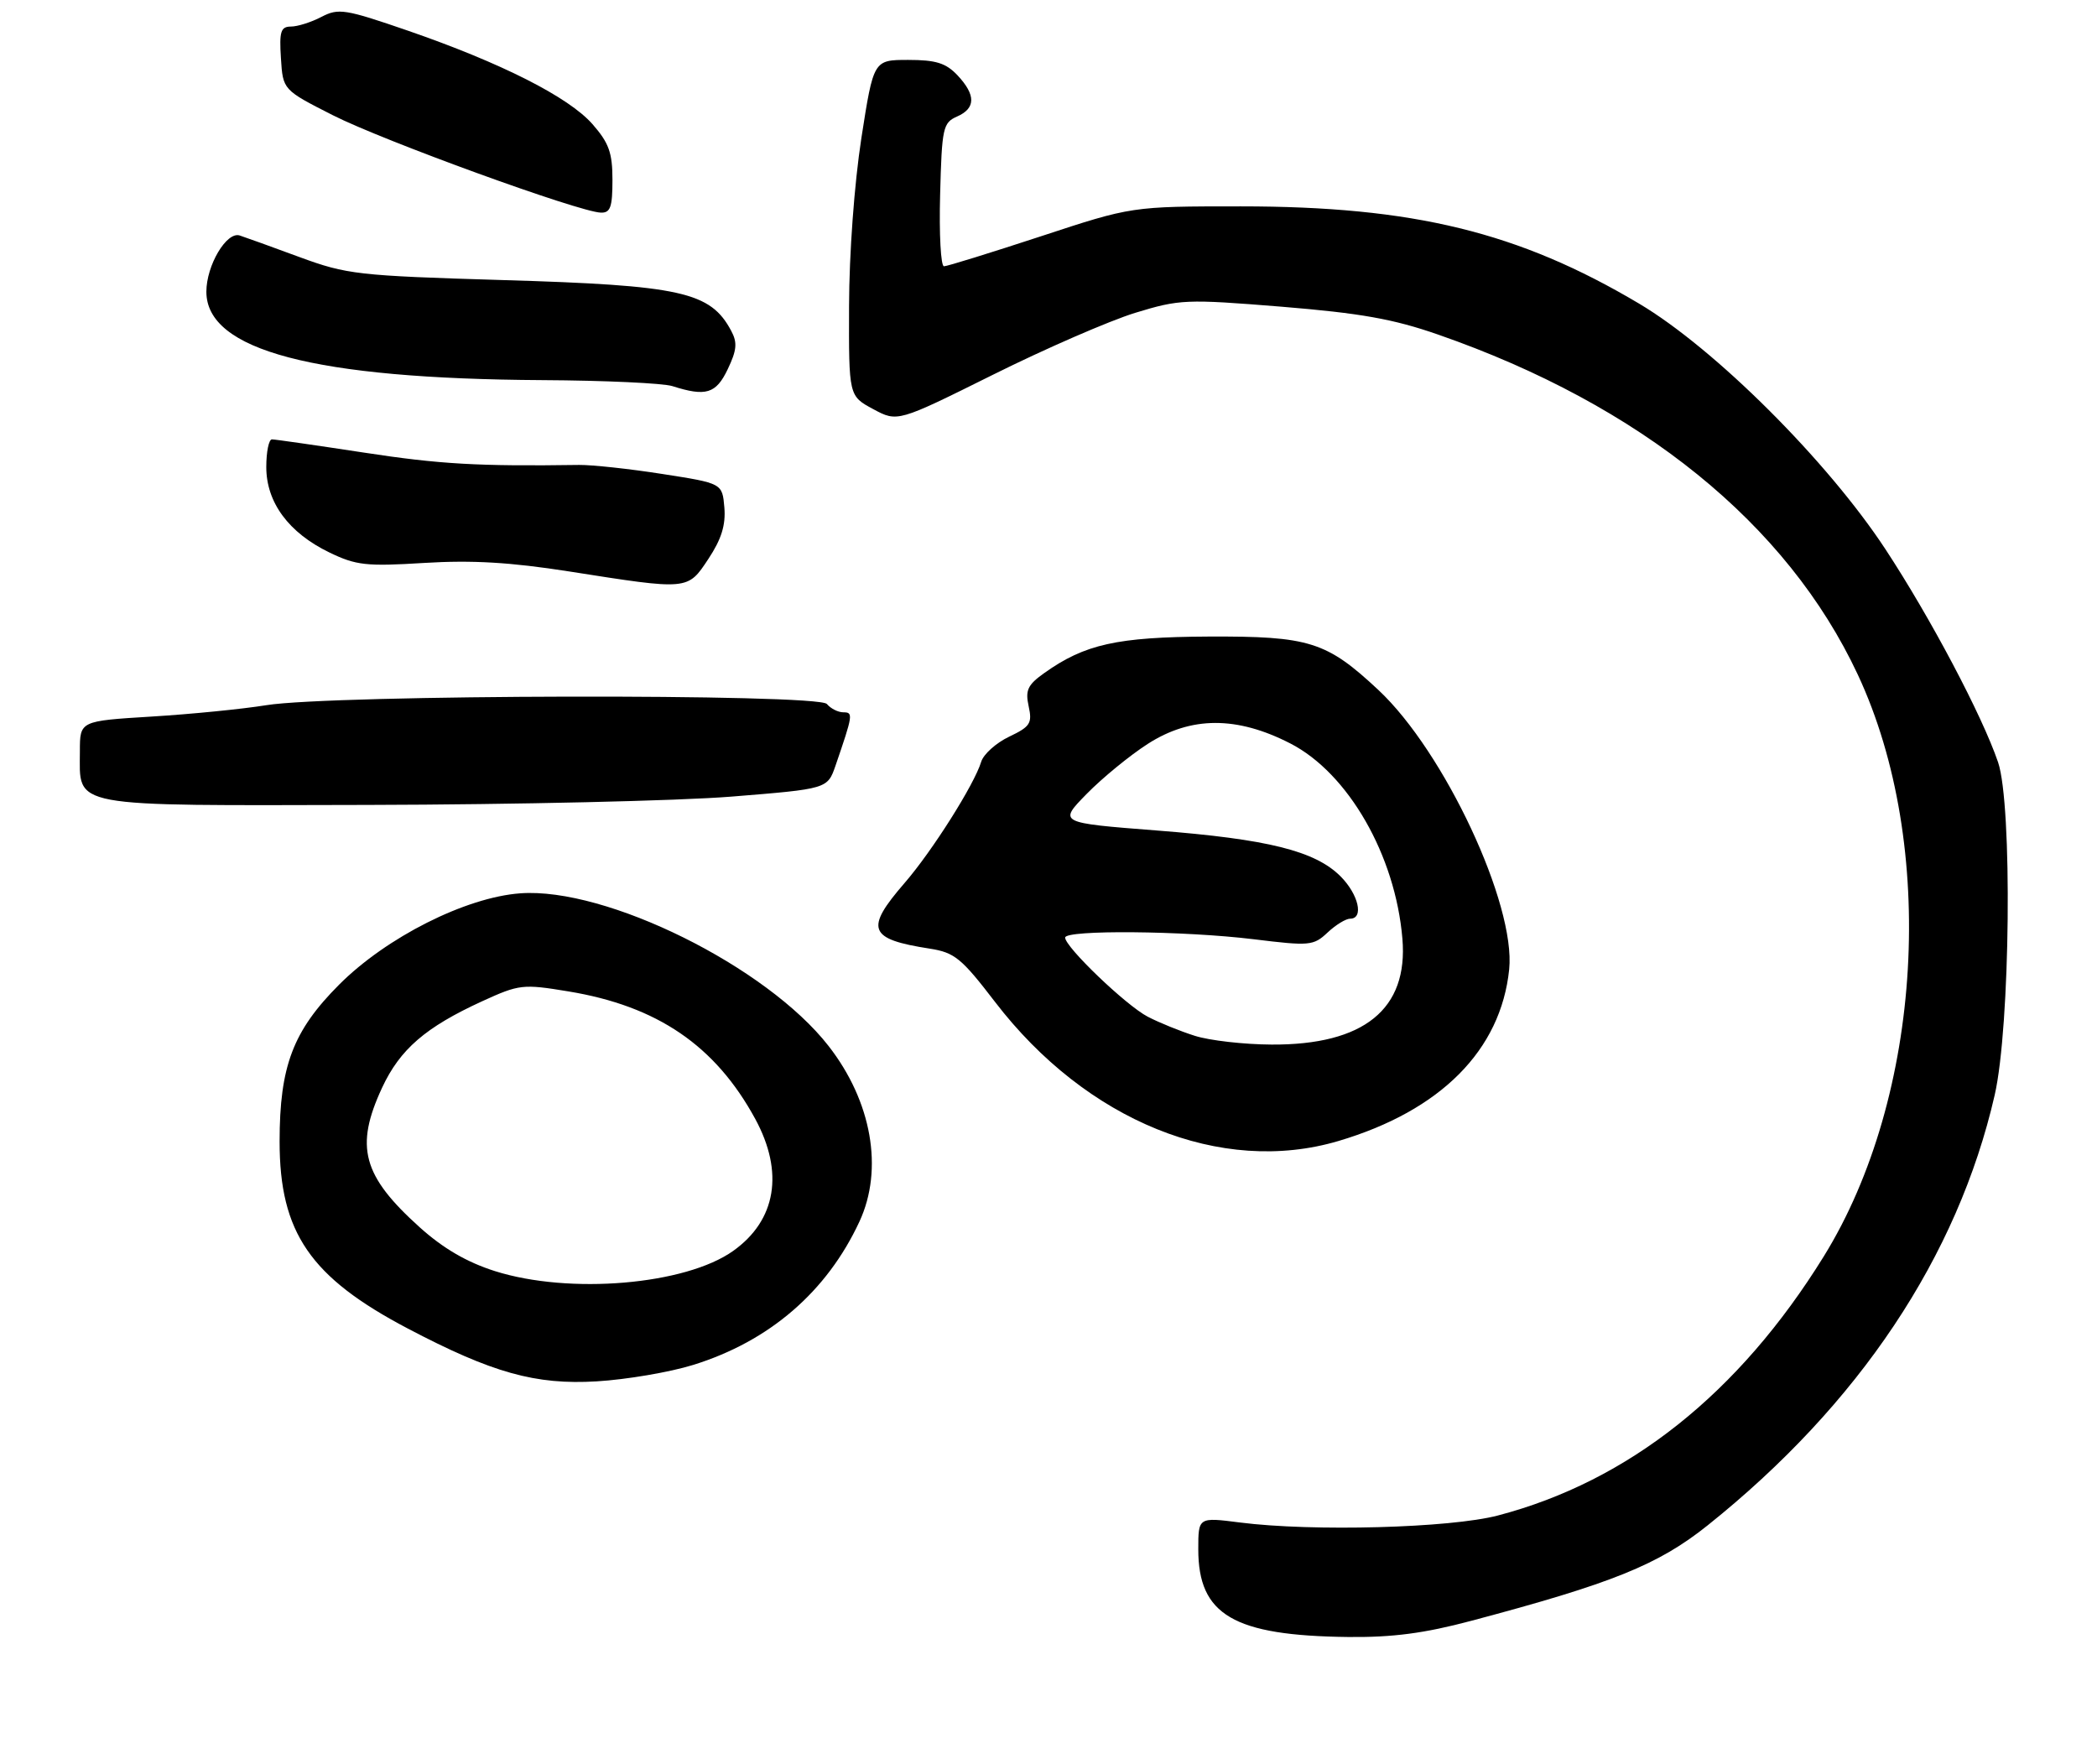 <?xml version="1.0" encoding="UTF-8" standalone="no"?>
<!DOCTYPE svg PUBLIC "-//W3C//DTD SVG 1.1//EN" "http://www.w3.org/Graphics/SVG/1.1/DTD/svg11.dtd" >
<svg xmlns="http://www.w3.org/2000/svg" xmlns:xlink="http://www.w3.org/1999/xlink" version="1.1" viewBox="0 0 315 265">
 <g >
 <path fill="currentColor"
d=" M 221.00 243.47 C 242.17 237.85 249.09 235.06 256.50 229.14 C 279.26 210.95 294.07 188.76 299.63 164.50 C 301.98 154.28 302.31 120.89 300.14 114.50 C 297.74 107.46 289.99 92.80 283.22 82.50 C 274.49 69.21 257.58 52.36 246.22 45.61 C 228.12 34.86 212.32 31.00 186.37 31.00 C 170.01 31.00 170.01 31.00 156.34 35.50 C 148.81 37.97 142.27 40.00 141.80 40.00 C 141.32 40.00 141.06 35.16 141.22 29.25 C 141.48 19.19 141.65 18.44 143.75 17.51 C 146.58 16.27 146.61 14.28 143.83 11.31 C 142.09 9.47 140.59 9.00 136.43 9.00 C 131.22 9.00 131.22 9.00 129.39 20.75 C 128.33 27.63 127.56 38.09 127.54 45.99 C 127.50 59.48 127.50 59.48 131.16 61.45 C 134.82 63.42 134.82 63.42 149.16 56.29 C 157.05 52.36 166.65 48.19 170.50 47.00 C 177.21 44.95 178.13 44.91 192.50 46.07 C 204.35 47.04 209.28 47.91 216.00 50.25 C 246.43 60.83 268.47 78.68 279.06 101.32 C 291.04 126.93 288.83 164.70 273.95 188.74 C 261.21 209.32 244.64 222.50 225.00 227.65 C 217.84 229.53 197.14 230.09 186.25 228.70 C 180.00 227.90 180.00 227.90 180.00 232.73 C 180.00 242.59 185.31 245.70 202.50 245.90 C 209.19 245.97 213.94 245.35 221.00 243.47 Z  M 104.13 205.03 C 115.59 201.47 124.21 194.03 129.10 183.50 C 132.75 175.64 130.96 165.45 124.46 157.12 C 115.16 145.18 91.05 133.24 78.15 134.19 C 69.95 134.79 58.05 140.79 50.95 147.90 C 44.02 154.84 42.00 160.15 42.00 171.48 C 42.00 185.15 46.61 191.87 61.27 199.57 C 73.94 206.23 80.45 208.05 89.63 207.50 C 94.11 207.23 100.63 206.12 104.13 205.03 Z  M 201.07 171.39 C 216.41 166.84 225.45 157.75 226.70 145.62 C 227.70 135.85 216.98 112.93 207.06 103.65 C 199.26 96.36 196.68 95.55 181.50 95.62 C 167.79 95.69 162.95 96.77 156.88 101.09 C 154.37 102.87 153.99 103.68 154.52 106.09 C 155.08 108.65 154.76 109.15 151.59 110.66 C 149.62 111.60 147.74 113.29 147.39 114.43 C 146.36 117.83 140.04 127.84 135.88 132.64 C 129.87 139.58 130.44 141.07 139.67 142.50 C 143.39 143.08 144.43 143.93 149.45 150.48 C 163.19 168.41 183.44 176.62 201.07 171.39 Z  M 109.90 119.66 C 124.30 118.50 124.30 118.50 125.51 115.00 C 128.13 107.37 128.19 107.00 126.69 107.00 C 125.90 107.00 124.78 106.44 124.21 105.75 C 122.89 104.17 49.91 104.32 40.00 105.93 C 36.42 106.51 28.66 107.28 22.75 107.64 C 12.00 108.30 12.00 108.30 12.00 112.82 C 12.00 121.42 9.81 121.01 55.40 120.91 C 77.46 120.86 101.98 120.30 109.90 119.66 Z  M 106.42 83.94 C 108.37 80.99 109.03 78.87 108.81 76.23 C 108.50 72.60 108.50 72.60 99.50 71.20 C 94.55 70.42 88.92 69.82 87.00 69.84 C 71.79 70.06 66.06 69.73 54.69 67.99 C 47.55 66.90 41.32 66.00 40.85 66.00 C 40.38 66.00 40.00 67.87 40.00 70.16 C 40.00 75.47 43.37 80.03 49.46 82.98 C 53.49 84.93 55.01 85.10 63.73 84.56 C 70.91 84.12 76.68 84.46 85.50 85.84 C 103.50 88.67 103.27 88.69 106.42 83.94 Z  M 109.32 55.45 C 110.68 52.60 110.79 51.47 109.84 49.70 C 106.72 43.84 102.35 42.86 75.50 42.07 C 53.74 41.42 52.10 41.23 45.00 38.62 C 40.88 37.09 36.82 35.64 36.00 35.37 C 34.03 34.75 31.00 39.87 31.00 43.82 C 31.00 52.64 47.19 56.90 81.47 57.10 C 90.84 57.15 99.62 57.56 101.00 58.00 C 106.04 59.61 107.56 59.15 109.32 55.45 Z  M 92.00 27.03 C 92.00 22.94 91.47 21.47 89.00 18.65 C 85.43 14.58 75.29 9.45 61.28 4.61 C 51.82 1.35 50.85 1.20 48.28 2.54 C 46.75 3.34 44.69 3.99 43.70 3.99 C 42.17 4.00 41.94 4.73 42.20 8.75 C 42.50 13.50 42.50 13.50 50.00 17.31 C 57.53 21.13 86.98 31.84 90.25 31.94 C 91.69 31.99 92.00 31.12 92.00 27.03 Z  M 74.35 190.94 C 70.13 189.60 66.59 187.54 63.06 184.37 C 54.44 176.61 53.27 172.26 57.40 163.38 C 60.09 157.61 63.93 154.30 72.41 150.41 C 78.01 147.85 78.52 147.79 85.37 148.92 C 98.74 151.12 107.45 157.06 113.45 168.08 C 117.80 176.09 116.60 183.30 110.14 187.90 C 102.97 193.01 85.54 194.48 74.35 190.94 Z  M 179.50 155.60 C 177.30 154.91 174.11 153.61 172.40 152.72 C 169.14 151.02 160.00 142.26 160.00 140.84 C 160.00 139.65 177.88 139.81 188.34 141.09 C 196.72 142.12 197.30 142.07 199.41 140.09 C 200.63 138.94 202.16 138.00 202.81 138.00 C 204.91 138.00 204.08 134.35 201.36 131.63 C 197.54 127.82 190.46 126.05 173.74 124.75 C 158.98 123.60 158.98 123.60 163.24 119.25 C 165.58 116.86 169.71 113.48 172.40 111.75 C 178.90 107.57 185.80 107.55 193.83 111.68 C 202.53 116.15 209.61 128.48 210.66 141.00 C 211.56 151.59 204.88 156.99 191.00 156.91 C 186.88 156.89 181.70 156.30 179.50 155.60 Z "/>
</g>
</svg>